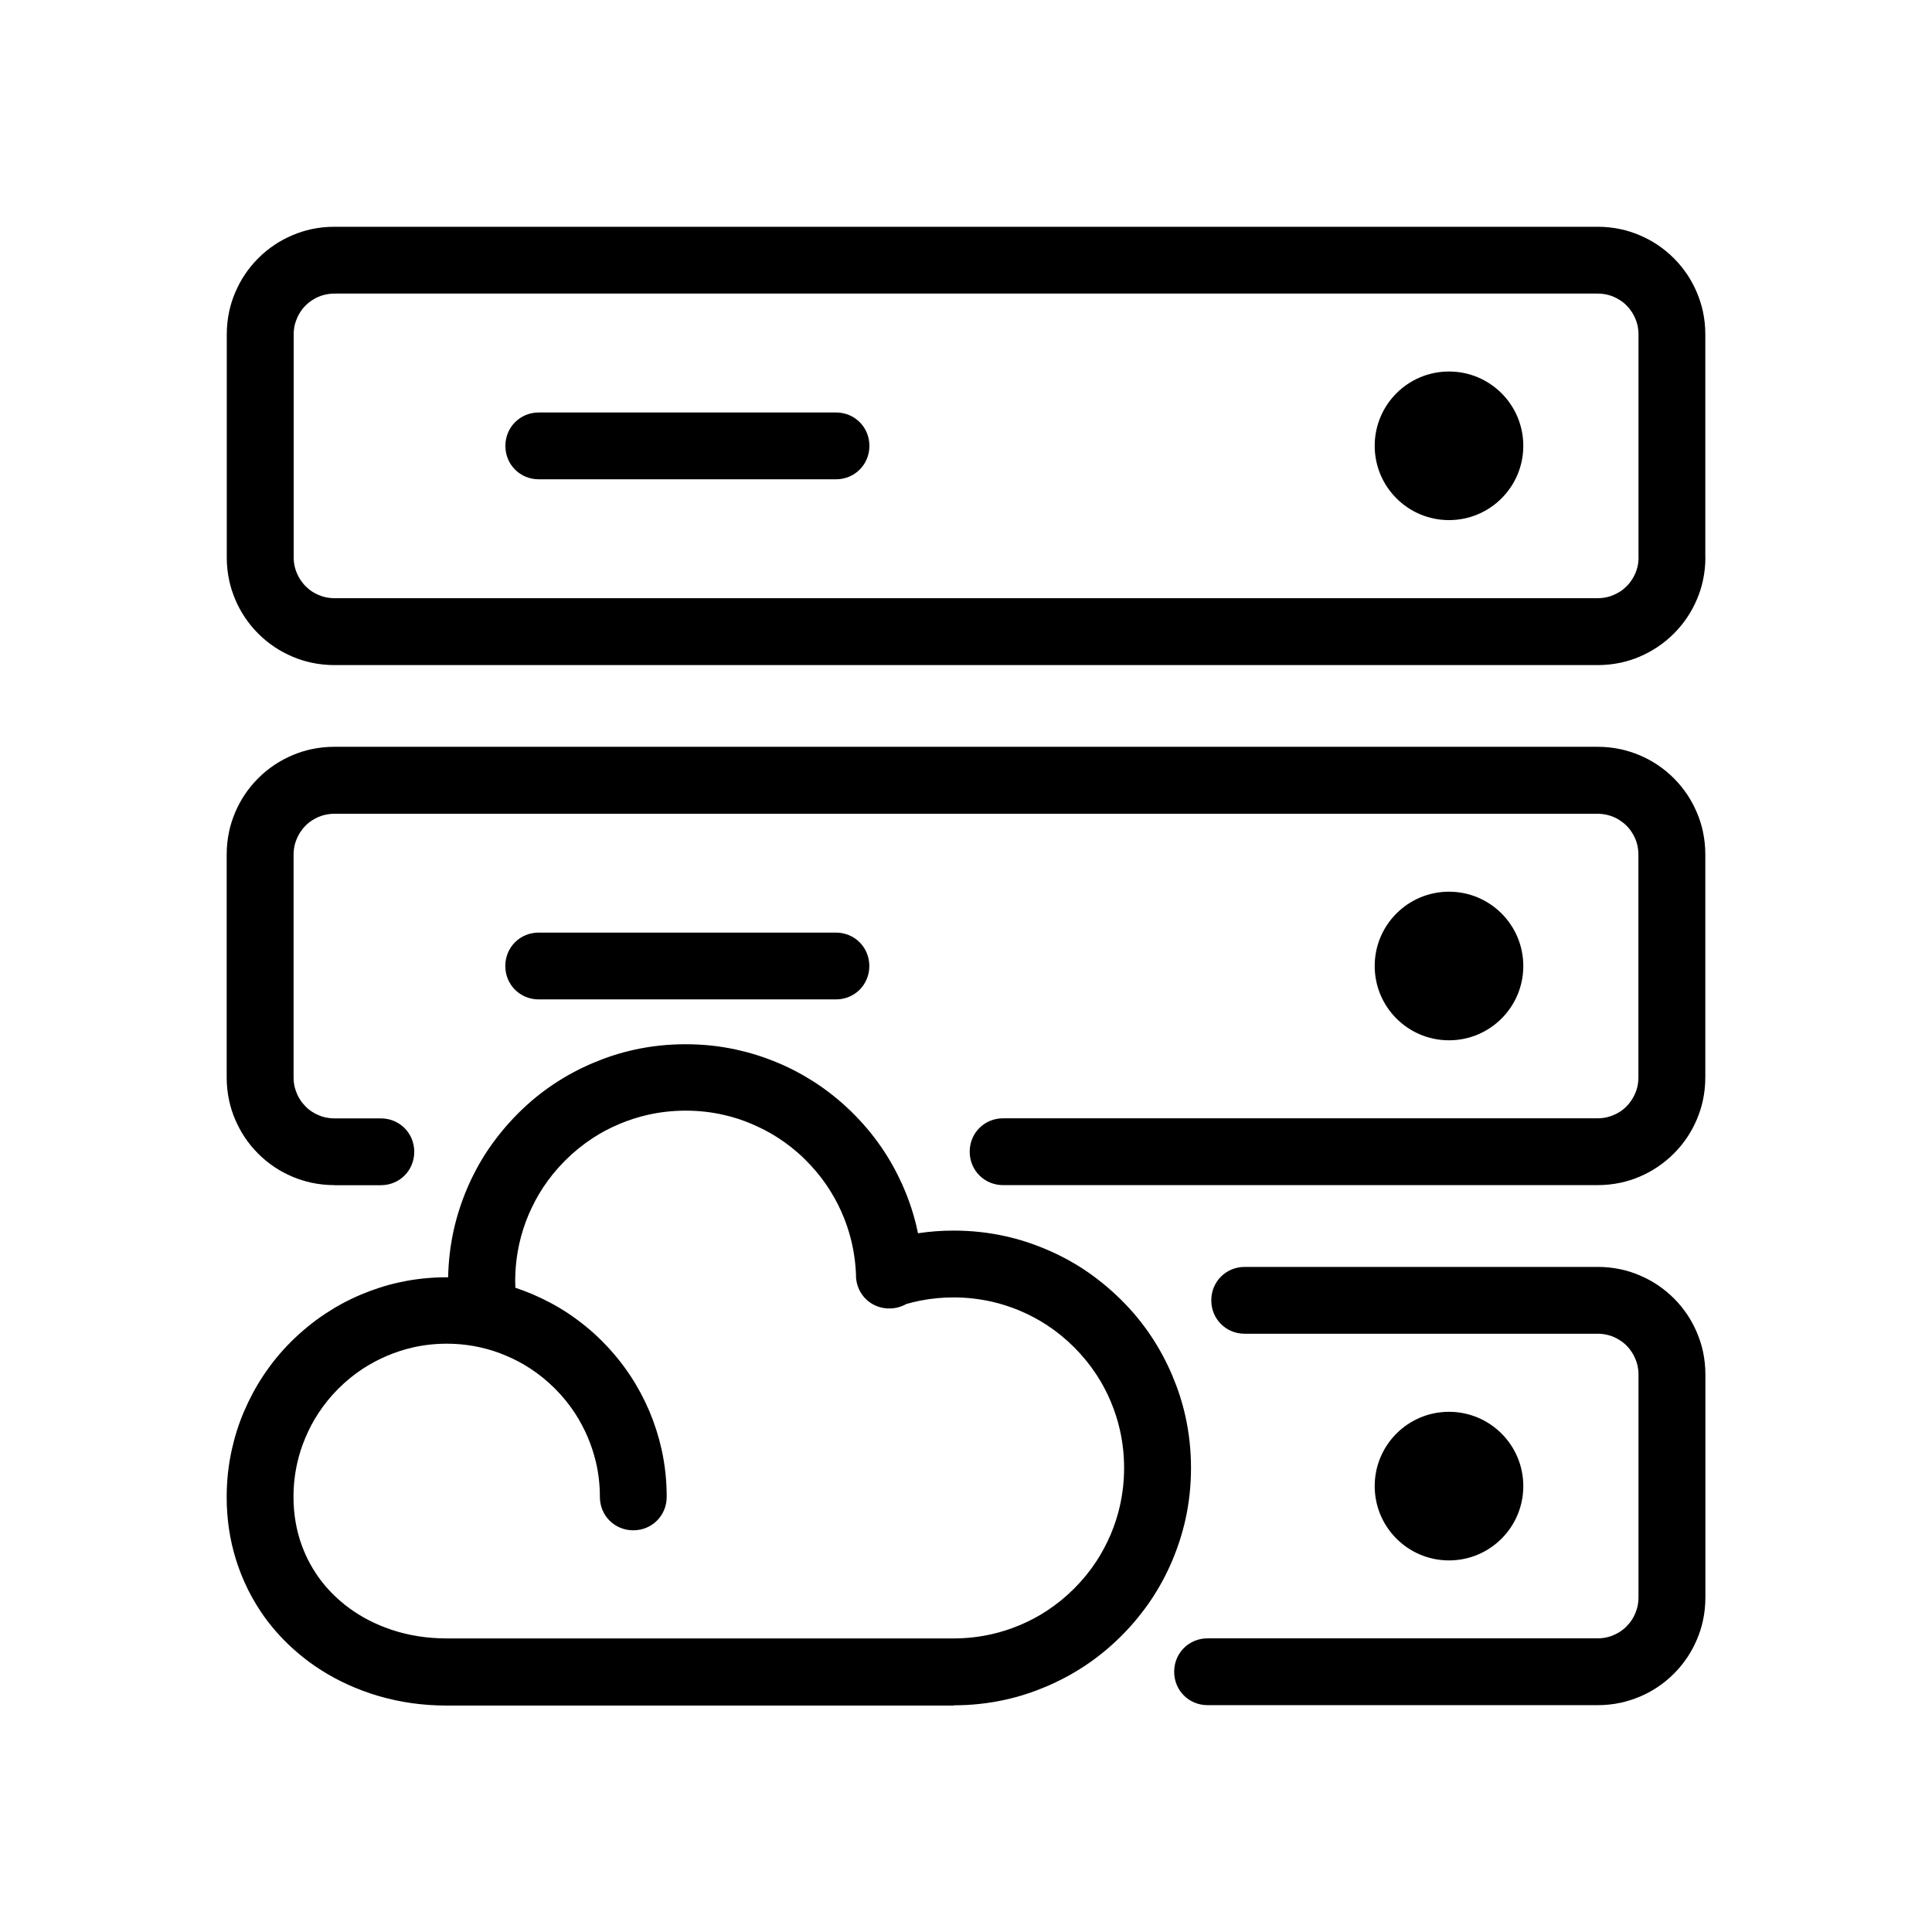 <!-- Generated by IcoMoon.io -->
<svg version="1.1" xmlns="http://www.w3.org/2000/svg" width="24" height="24" viewBox="0 0 24 24">
<path fill="currentColor" d="M17.077 5.538c0-0.51 0.413-0.923 0.923-0.923s0.923 0.413 0.923 0.923c0 0.51-0.413 0.923-0.923 0.923s-0.923-0.413-0.923-0.923zM17.077 12c0-0.51 0.413-0.923 0.923-0.923s0.923 0.413 0.923 0.923c0 0.51-0.413 0.923-0.923 0.923s-0.923-0.413-0.923-0.923zM18 17.538c-0.51 0-0.923 0.413-0.923 0.923s0.413 0.923 0.923 0.923c0.51 0 0.923-0.413 0.923-0.923s-0.413-0.923-0.923-0.923z"></path>
<path fill="currentColor" d="M21.185 6.923c0 0.097-0.010 0.193-0.030 0.286-0.017 0.080-0.042 0.159-0.075 0.236s-0.071 0.149-0.116 0.217c-0.049 0.074-0.106 0.144-0.17 0.208s-0.134 0.121-0.208 0.17c-0.068 0.045-0.141 0.084-0.217 0.117s-0.155 0.057-0.236 0.075c-0.093 0.020-0.188 0.030-0.286 0.030h-15.692c-0.097 0-0.193-0.010-0.286-0.030-0.080-0.017-0.159-0.042-0.236-0.075s-0.149-0.071-0.217-0.116c-0.074-0.049-0.144-0.106-0.208-0.17s-0.121-0.134-0.17-0.208h-0c-0.045-0.068-0.084-0.141-0.116-0.217s-0.058-0.155-0.075-0.236v0c-0.020-0.093-0.030-0.188-0.030-0.286v-2.769c0-0.097 0.010-0.193 0.030-0.286v0c0.017-0.080 0.042-0.159 0.075-0.236s0.071-0.149 0.116-0.217c0.049-0.074 0.106-0.144 0.17-0.208s0.134-0.121 0.208-0.17c0.068-0.045 0.141-0.084 0.217-0.116s0.155-0.058 0.235-0.075v0 0h0c0.093-0.020 0.188-0.030 0.286-0.030h15.692c0.097 0 0.193 0.010 0.286 0.030 0.080 0.017 0.159 0.042 0.236 0.075s0.149 0.071 0.217 0.116v0l0 0c0.074 0.049 0.144 0.106 0.208 0.17s0.121 0.134 0.17 0.208c0.045 0.068 0.084 0.141 0.116 0.217s0.057 0.154 0.075 0.234l0 0.001c0.020 0.093 0.030 0.188 0.030 0.285v2.769zM20.354 6.923v-2.769c0-0.041-0.005-0.081-0.014-0.12-0.006-0.026-0.015-0.052-0.026-0.077-0.011-0.027-0.025-0.053-0.040-0.077h-0c-0.020-0.030-0.042-0.059-0.068-0.085s-0.054-0.049-0.085-0.068c-0.024-0.016-0.050-0.029-0.077-0.041-0.025-0.011-0.051-0.019-0.077-0.025h-0c-0.039-0.009-0.079-0.014-0.12-0.014h-15.692c-0.041 0-0.081 0.005-0.12 0.014-0.026 0.006-0.052 0.015-0.077 0.025-0.027 0.011-0.053 0.025-0.077 0.041-0.030 0.019-0.059 0.042-0.085 0.068s-0.049 0.054-0.068 0.085c-0.016 0.024-0.029 0.050-0.040 0.077-0.011 0.025-0.019 0.051-0.026 0.077-0.009 0.039-0.014 0.079-0.014 0.12v2.769c0 0.041 0.005 0.081 0.014 0.12 0.006 0.026 0.015 0.052 0.026 0.077 0.011 0.027 0.025 0.053 0.040 0.077 0.020 0.030 0.042 0.059 0.068 0.085s0.054 0.049 0.085 0.069c0.024 0.016 0.050 0.029 0.077 0.040 0.025 0.011 0.051 0.019 0.077 0.026 0.039 0.009 0.079 0.014 0.12 0.014h15.692c0.041 0 0.081-0.005 0.12-0.014 0.026-0.006 0.052-0.015 0.077-0.026 0.027-0.011 0.053-0.025 0.077-0.040l0.001-0c0.030-0.019 0.058-0.042 0.084-0.068s0.049-0.054 0.068-0.085c0.016-0.024 0.029-0.050 0.041-0.077 0.011-0.025 0.019-0.051 0.026-0.077 0.009-0.039 0.014-0.079 0.014-0.12zM10.385 5.954h-3.692c-0.233 0-0.415-0.183-0.415-0.415s0.183-0.415 0.415-0.415h3.692c0.233 0 0.415 0.183 0.415 0.415s-0.183 0.415-0.415 0.415zM4.154 14.723h0.577c0.233 0 0.415-0.183 0.415-0.415s-0.183-0.415-0.415-0.415h-0.577c-0.041 0-0.081-0.005-0.12-0.014-0.026-0.006-0.052-0.015-0.077-0.026-0.027-0.011-0.053-0.025-0.077-0.040-0.030-0.019-0.059-0.042-0.085-0.069s-0.049-0.054-0.068-0.085c-0.016-0.024-0.029-0.050-0.040-0.077-0.011-0.025-0.019-0.051-0.026-0.077-0.009-0.039-0.014-0.079-0.014-0.12v-2.769c0-0.041 0.005-0.081 0.014-0.12 0.006-0.026 0.015-0.052 0.026-0.077 0.011-0.027 0.025-0.053 0.040-0.077 0.020-0.030 0.042-0.059 0.068-0.085s0.054-0.049 0.085-0.068c0.024-0.016 0.050-0.029 0.077-0.041 0.025-0.011 0.051-0.019 0.077-0.025h0c0.039-0.009 0.079-0.014 0.12-0.014h15.692c0.041 0 0.081 0.005 0.12 0.014l0 0c0.026 0.006 0.052 0.015 0.077 0.025 0.027 0.011 0.053 0.025 0.077 0.041 0.030 0.020 0.059 0.042 0.085 0.068s0.049 0.054 0.068 0.085h0c0.016 0.024 0.029 0.050 0.041 0.077 0.011 0.025 0.019 0.051 0.025 0.077l0 0c0.009 0.039 0.014 0.079 0.014 0.12v2.769c0 0.041-0.005 0.081-0.014 0.12-0.006 0.026-0.015 0.052-0.026 0.077-0.011 0.027-0.025 0.052-0.040 0.076l-0 0.001c-0.020 0.030-0.042 0.059-0.068 0.085s-0.054 0.049-0.084 0.068l-0.001 0c-0.024 0.016-0.050 0.029-0.077 0.040-0.025 0.011-0.051 0.019-0.077 0.026-0.039 0.009-0.079 0.014-0.12 0.014h-7.385c-0.233 0-0.415 0.183-0.415 0.415s0.183 0.415 0.415 0.415h7.385c0.097 0 0.193-0.010 0.286-0.030 0.080-0.017 0.159-0.042 0.236-0.075s0.149-0.071 0.217-0.117c0.074-0.049 0.144-0.106 0.208-0.17s0.121-0.134 0.17-0.208c0.045-0.068 0.084-0.141 0.116-0.217s0.058-0.155 0.075-0.236c0.020-0.093 0.030-0.188 0.030-0.286v-2.769c0-0.097-0.010-0.192-0.030-0.285l-0-0.001c-0.017-0.080-0.042-0.158-0.075-0.235s-0.071-0.149-0.116-0.217c-0.049-0.074-0.106-0.144-0.17-0.208s-0.134-0.121-0.208-0.17c-0.068-0.045-0.141-0.084-0.217-0.116s-0.155-0.057-0.236-0.075c-0.093-0.020-0.188-0.030-0.286-0.030h-15.692c-0.097 0-0.193 0.010-0.286 0.030h-0c-0.080 0.017-0.159 0.042-0.236 0.075s-0.149 0.071-0.217 0.116c-0.074 0.049-0.144 0.106-0.208 0.17s-0.121 0.134-0.17 0.208c-0.045 0.068-0.084 0.141-0.116 0.217s-0.058 0.155-0.075 0.236c-0.020 0.093-0.030 0.188-0.030 0.286v2.769c0 0.097 0.010 0.193 0.030 0.286h0c0.017 0.080 0.042 0.159 0.075 0.236s0.071 0.149 0.116 0.217c0.049 0.074 0.106 0.144 0.17 0.208s0.134 0.121 0.208 0.17c0.068 0.045 0.141 0.084 0.217 0.116s0.155 0.057 0.236 0.075c0.093 0.020 0.188 0.030 0.286 0.030zM6.692 12.415h3.692c0.233 0 0.415-0.183 0.415-0.415s-0.183-0.415-0.415-0.415h-3.692c-0.233 0-0.415 0.183-0.415 0.415s0.183 0.415 0.415 0.415zM15.462 15.738h4.385c0.097 0 0.193 0.010 0.286 0.030 0.080 0.017 0.159 0.042 0.236 0.075s0.149 0.071 0.217 0.116c0.074 0.049 0.144 0.106 0.208 0.17s0.121 0.134 0.17 0.208c0.045 0.068 0.084 0.141 0.116 0.217s0.058 0.155 0.075 0.235c0.020 0.093 0.030 0.188 0.030 0.286v2.769c0 0.097-0.010 0.193-0.030 0.286-0.017 0.080-0.042 0.159-0.075 0.236s-0.071 0.149-0.116 0.217c-0.049 0.074-0.106 0.144-0.17 0.208s-0.134 0.121-0.208 0.17c-0.068 0.045-0.141 0.084-0.217 0.116s-0.155 0.057-0.236 0.075c-0.093 0.020-0.188 0.030-0.286 0.030h-4.846c-0.233 0-0.415-0.183-0.415-0.415s0.183-0.415 0.415-0.415h4.846c0.041 0 0.081-0.005 0.12-0.014h0c0.026-0.006 0.052-0.015 0.077-0.026 0.027-0.011 0.052-0.025 0.077-0.040 0.030-0.020 0.059-0.042 0.085-0.069s0.049-0.054 0.068-0.085c0.016-0.024 0.029-0.050 0.040-0.077 0.011-0.025 0.019-0.051 0.026-0.077 0.009-0.039 0.014-0.079 0.014-0.12v-2.769c0-0.041-0.005-0.081-0.014-0.12-0.006-0.026-0.015-0.052-0.026-0.077-0.011-0.027-0.025-0.052-0.040-0.077-0.020-0.030-0.042-0.059-0.068-0.085s-0.054-0.049-0.085-0.068c-0.024-0.016-0.050-0.029-0.077-0.041-0.025-0.011-0.051-0.019-0.077-0.025h-0c-0.039-0.009-0.079-0.014-0.12-0.014h-4.385c-0.233 0-0.415-0.183-0.415-0.415s0.183-0.415 0.415-0.415z"></path>
<path fill="currentColor" d="M10.633 15.852c0.007 0.233 0.195 0.41 0.428 0.402 0.072-0.002 0.139-0.022 0.197-0.055 0.059-0.017 0.118-0.031 0.178-0.043 0.134-0.026 0.271-0.039 0.41-0.039 0.162 0 0.32 0.018 0.475 0.053 0.119 0.027 0.236 0.065 0.35 0.113 0.117 0.050 0.229 0.109 0.333 0.177 0.122 0.080 0.235 0.172 0.34 0.277s0.197 0.218 0.277 0.34c0.069 0.105 0.128 0.216 0.177 0.333 0.048 0.114 0.086 0.231 0.113 0.35 0.035 0.154 0.053 0.312 0.053 0.475s-0.018 0.32-0.053 0.475c-0.027 0.119-0.065 0.236-0.113 0.35-0.050 0.117-0.109 0.229-0.177 0.333-0.080 0.122-0.172 0.235-0.277 0.34s-0.218 0.197-0.34 0.277c-0.105 0.069-0.216 0.128-0.333 0.177-0.114 0.048-0.231 0.086-0.35 0.113-0.154 0.035-0.311 0.053-0.473 0.053h-6.3c-0.241 0-0.47-0.036-0.686-0.108-0.023-0.008-0.047-0.016-0.070-0.025-0.19-0.071-0.36-0.167-0.511-0.287-0.031-0.025-0.061-0.051-0.091-0.078-0.105-0.096-0.196-0.202-0.271-0.318-0.048-0.073-0.090-0.15-0.126-0.231-0.016-0.036-0.031-0.073-0.045-0.111-0.068-0.188-0.102-0.388-0.102-0.6 0-0.146 0.016-0.288 0.048-0.427 0.024-0.107 0.058-0.211 0.102-0.313 0.044-0.105 0.097-0.205 0.159-0.299 0.071-0.109 0.154-0.211 0.249-0.306s0.196-0.177 0.306-0.249c0.094-0.061 0.194-0.114 0.299-0.159 0.102-0.043 0.207-0.077 0.313-0.102 0.139-0.032 0.281-0.048 0.427-0.048s0.288 0.016 0.427 0.048c0.107 0.024 0.211 0.058 0.313 0.102 0.105 0.044 0.205 0.097 0.299 0.159 0.109 0.071 0.211 0.154 0.306 0.249s0.177 0.196 0.249 0.306c0.061 0.094 0.114 0.194 0.159 0.299 0.043 0.102 0.077 0.207 0.102 0.313 0.032 0.139 0.048 0.281 0.048 0.427 0 0.233 0.183 0.415 0.415 0.415s0.415-0.183 0.415-0.415c0-0.202-0.021-0.399-0.064-0.592-0.036-0.16-0.086-0.318-0.151-0.472-0.066-0.155-0.144-0.301-0.235-0.439-0.101-0.153-0.218-0.296-0.35-0.429s-0.276-0.249-0.429-0.351c-0.138-0.091-0.285-0.169-0.439-0.235-0.070-0.030-0.141-0.056-0.212-0.080-0.001-0.028-0.002-0.056-0.002-0.082 0-0.162 0.018-0.32 0.053-0.475v0c0.027-0.119 0.065-0.236 0.113-0.35 0.050-0.117 0.109-0.228 0.177-0.333l0-0c0.080-0.122 0.172-0.235 0.277-0.34s0.218-0.197 0.34-0.277h0c0.105-0.069 0.216-0.128 0.333-0.177 0.114-0.048 0.231-0.086 0.35-0.113 0.154-0.035 0.312-0.053 0.475-0.053 0.16 0 0.316 0.017 0.469 0.052 0.116 0.026 0.23 0.062 0.341 0.109 0.115 0.048 0.224 0.104 0.327 0.17 0.121 0.077 0.234 0.166 0.338 0.268s0.196 0.21 0.276 0.328c0.069 0.102 0.13 0.21 0.181 0.324s0.092 0.232 0.122 0.352c0.036 0.146 0.057 0.295 0.062 0.449zM11.846 21.184c0.218 0 0.432-0.023 0.64-0.069 0.173-0.038 0.342-0.093 0.508-0.163 0.167-0.071 0.325-0.155 0.474-0.253 0.166-0.109 0.32-0.235 0.463-0.378s0.269-0.298 0.379-0.463c0.098-0.149 0.183-0.307 0.253-0.474 0.070-0.166 0.124-0.335 0.163-0.508 0.046-0.208 0.069-0.421 0.069-0.64s-0.023-0.432-0.069-0.64c-0.038-0.173-0.093-0.342-0.163-0.508-0.071-0.167-0.155-0.325-0.253-0.474-0.109-0.166-0.235-0.32-0.379-0.463s-0.298-0.269-0.463-0.379c-0.149-0.098-0.307-0.183-0.474-0.253-0.166-0.070-0.335-0.125-0.508-0.163-0.208-0.046-0.421-0.069-0.64-0.069-0.149 0-0.296 0.011-0.442 0.033-0.007-0.034-0.015-0.069-0.023-0.102-0.042-0.173-0.1-0.341-0.174-0.506-0.073-0.162-0.159-0.316-0.258-0.46-0.11-0.16-0.236-0.309-0.378-0.447s-0.296-0.261-0.461-0.367c-0.147-0.094-0.302-0.176-0.466-0.243-0.162-0.067-0.328-0.119-0.497-0.156h-0c-0.205-0.045-0.416-0.067-0.631-0.067-0.218 0-0.432 0.023-0.64 0.069-0.173 0.038-0.342 0.093-0.508 0.163-0.167 0.071-0.325 0.155-0.474 0.253l-0 0c-0.166 0.109-0.32 0.235-0.463 0.379s-0.269 0.298-0.379 0.463c-0.098 0.149-0.183 0.307-0.253 0.474-0.070 0.166-0.124 0.335-0.163 0.508-0.042 0.191-0.065 0.387-0.069 0.586-0.006-0-0.013-0-0.019-0-0.202 0-0.399 0.021-0.592 0.064v0c-0.16 0.035-0.318 0.086-0.472 0.151s-0.301 0.144-0.439 0.235v0c-0.153 0.101-0.296 0.218-0.429 0.35s-0.249 0.276-0.35 0.429h-0c-0.091 0.138-0.169 0.285-0.235 0.439s-0.115 0.311-0.151 0.472c-0.043 0.193-0.064 0.39-0.064 0.592 0 0.271 0.039 0.53 0.116 0.777 0.029 0.092 0.063 0.182 0.102 0.271 0.059 0.134 0.13 0.26 0.21 0.38 0.109 0.161 0.238 0.31 0.386 0.445 0.068 0.062 0.139 0.12 0.213 0.175l0 0c0.199 0.146 0.418 0.264 0.658 0.354 0.068 0.026 0.138 0.049 0.207 0.069 0.269 0.078 0.549 0.117 0.84 0.117h6.299z"></path>
</svg>
